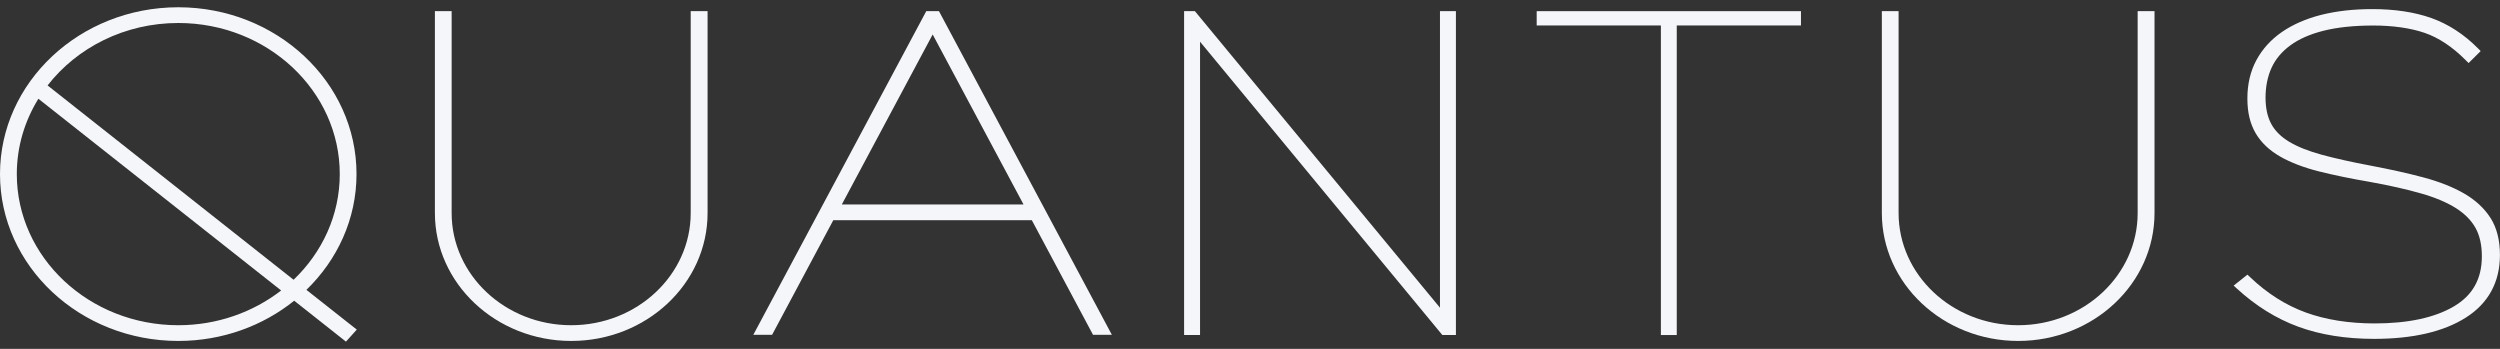 <svg width="172" height="24" viewBox="0 0 172 24" fill="none" xmlns="http://www.w3.org/2000/svg">
<rect x="0" y="0" width="172" height="24" fill="#333333" stroke="none"/>
<g clip-path="url(#clip0_143_17)">
<path d="M24.545 22.675L21.081 19.942C23.212 17.877 24.528 15.07 24.528 11.978C24.532 5.649 19.03 0.5 12.266 0.5C5.502 0.5 0 5.649 0 11.978C0 18.308 5.502 23.457 12.266 23.457C15.308 23.457 18.093 22.414 20.241 20.689L23.802 23.504L24.545 22.679V22.675ZM12.266 1.582C18.393 1.582 23.376 6.245 23.376 11.978C23.376 14.805 22.165 17.368 20.199 19.247L3.274 5.878C5.295 3.276 8.574 1.582 12.266 1.582ZM19.346 19.982C17.422 21.474 14.954 22.375 12.266 22.375C6.139 22.375 1.156 17.712 1.156 11.978C1.156 10.091 1.7 8.318 2.641 6.794L19.346 19.986V19.982Z" fill="#F4F6F9"/>
<path d="M47.52 0.768V14.659C47.52 18.912 43.832 22.375 39.296 22.375C34.76 22.375 31.073 18.912 31.073 14.659V0.768H29.921V14.659C29.921 19.508 34.127 23.457 39.301 23.457C44.474 23.457 48.681 19.512 48.681 14.659V0.768H47.529H47.52Z" fill="#F4F6F9"/>
<path d="M147.071 0.768V14.659C147.071 18.912 143.383 22.375 138.847 22.375C134.311 22.375 130.623 18.912 130.623 14.659V0.768H129.471V14.659C129.471 19.508 133.678 23.457 138.851 23.457C144.025 23.457 148.231 19.512 148.231 14.659V0.768H147.079H147.071Z" fill="#F4F6F9"/>
<path d="M99.07 0.768V21.17L82.209 0.768H81.466V23.046H82.563V2.869L99.234 23.05H100.167V0.768H99.07Z" fill="#F4F6F9"/>
<path d="M75.204 23.034H76.496L64.601 0.768H63.727L51.828 23.034H53.12L57.331 15.149H70.989L75.2 23.034H75.204ZM64.166 2.368L70.419 14.067H57.917L64.17 2.368H64.166Z" fill="#F4F6F9"/>
<path d="M123.906 0.768H105.724V1.752H114.269V23.05H115.361V1.752H123.906V0.768Z" fill="#F4F6F9"/>
<path d="M171.354 15.007C170.932 14.335 170.316 13.767 169.531 13.313C168.768 12.871 167.823 12.499 166.734 12.207C165.658 11.919 164.447 11.651 163.13 11.402C161.822 11.157 160.687 10.904 159.755 10.652C158.839 10.403 158.08 10.103 157.506 9.759C156.949 9.428 156.531 9.017 156.27 8.539C156.004 8.057 155.869 7.441 155.869 6.711C155.869 5.981 156.008 5.262 156.282 4.666C156.552 4.073 156.983 3.556 157.569 3.126C158.16 2.687 158.932 2.348 159.86 2.115C160.801 1.878 161.953 1.756 163.282 1.756C164.612 1.756 165.835 1.925 166.814 2.261C167.78 2.593 168.73 3.224 169.629 4.129L169.84 4.338L170.671 3.513L170.485 3.327C169.523 2.356 168.443 1.657 167.278 1.242C166.122 0.832 164.755 0.626 163.211 0.626C161.919 0.626 160.742 0.761 159.704 1.021C158.658 1.286 157.746 1.685 156.995 2.202C156.236 2.727 155.645 3.382 155.236 4.144C154.826 4.907 154.62 5.791 154.62 6.774C154.62 7.757 154.814 8.523 155.189 9.167C155.569 9.811 156.139 10.351 156.881 10.774C157.603 11.185 158.497 11.528 159.531 11.789C160.548 12.045 161.734 12.29 163.05 12.515C164.392 12.756 165.578 13.025 166.569 13.309C167.54 13.585 168.35 13.929 168.97 14.32C169.574 14.703 170.025 15.161 170.316 15.682C170.607 16.203 170.751 16.863 170.751 17.633C170.751 19.188 170.122 20.317 168.827 21.08C167.51 21.857 165.675 22.252 163.375 22.252C161.611 22.252 160.021 22 158.645 21.502C157.274 21.005 155.983 20.191 154.814 19.074L154.624 18.896L153.675 19.65L153.898 19.855C155.194 21.044 156.616 21.928 158.13 22.481C159.641 23.034 161.392 23.314 163.341 23.314C166 23.314 168.118 22.821 169.645 21.854C171.207 20.862 171.996 19.409 171.996 17.538C171.996 16.531 171.78 15.678 171.354 15.003V15.007Z" fill="#F4F6F9"/>
</g>
<defs>
<clipPath id="clip0_143_17">
<rect width="172" height="23" fill="white" transform="translate(0 0.5)"/>
</clipPath>
</defs>
</svg>
